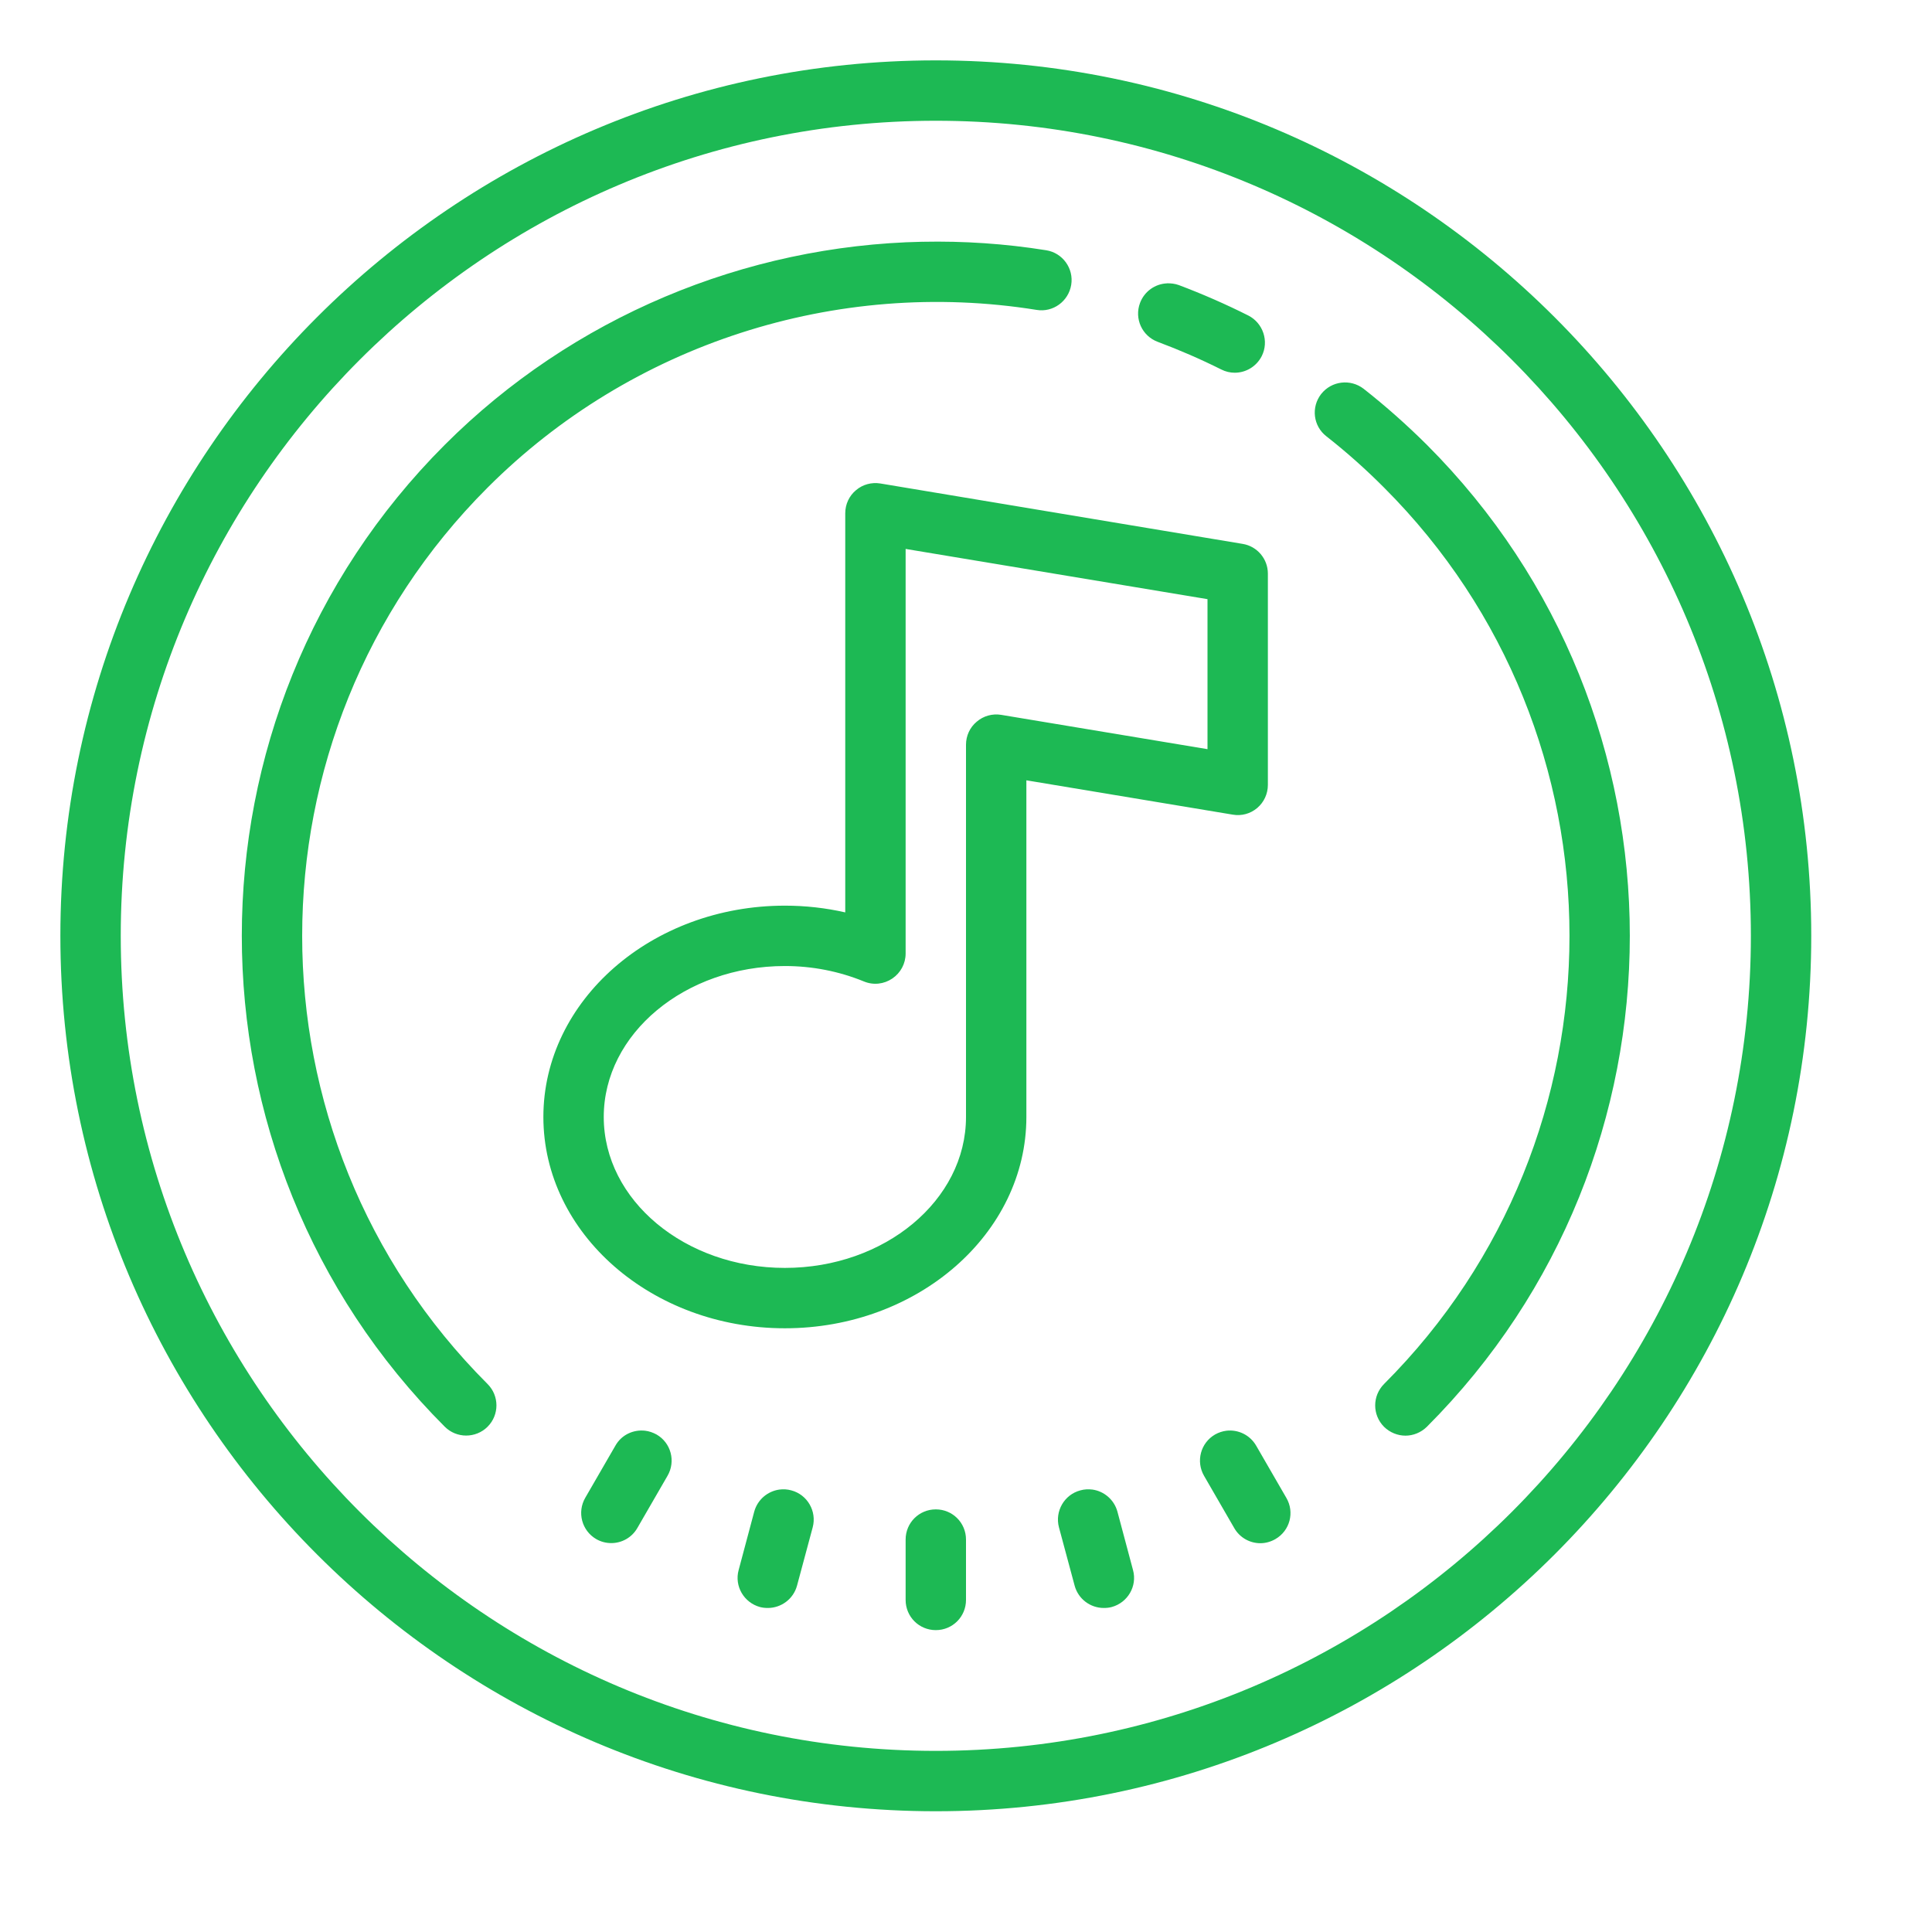 <svg xmlns="http://www.w3.org/2000/svg" xmlns:xlink="http://www.w3.org/1999/xlink" viewBox="0,0,256,256" width="64px" height="64px" fill-rule="nonzero"><g transform=""><g fill="#1db954" fill-rule="nonzero" stroke="none" stroke-width="1" stroke-linecap="butt" stroke-linejoin="miter" stroke-miterlimit="10" stroke-dasharray="" stroke-dashoffset="0" font-family="none" font-weight="none" font-size="none" text-anchor="none" style="mix-blend-mode: normal"><g transform="scale(4,4)"><path d="M31,2c-15.988,0 -29,13.012 -29,29c0,15.988 13.012,29 29,29c15.988,0 29,-13.012 29,-29c0,-15.988 -13.012,-29 -29,-29zM31,4c14.887,0 27,12.113 27,27c0,14.887 -12.113,27 -27,27c-14.887,0 -27,-12.113 -27,-27c0,-14.887 12.113,-27 27,-27zM30.562,8.008c-5.891,0.121 -11.602,2.5 -15.828,6.727c-8.965,8.969 -8.965,23.559 0,32.527c0.195,0.195 0.453,0.293 0.707,0.293c0.258,0 0.516,-0.098 0.711,-0.293c0.391,-0.391 0.391,-1.023 0,-1.414c-8.191,-8.188 -8.188,-21.508 0,-29.695c4.746,-4.75 11.547,-6.953 18.188,-5.887c0.543,0.09 1.055,-0.285 1.145,-0.828c0.09,-0.547 -0.285,-1.062 -0.828,-1.148c-1.367,-0.219 -2.734,-0.309 -4.094,-0.281zM38.656,9.387c-0.387,0.016 -0.746,0.262 -0.891,0.648c-0.195,0.52 0.066,1.094 0.586,1.289c0.711,0.266 1.414,0.57 2.102,0.914c0.145,0.074 0.297,0.109 0.449,0.109c0.363,0 0.715,-0.199 0.895,-0.551c0.246,-0.488 0.047,-1.094 -0.445,-1.344c-0.746,-0.375 -1.523,-0.715 -2.301,-1.008c-0.129,-0.047 -0.262,-0.062 -0.395,-0.059zM44.434,12.676c-0.258,0.031 -0.496,0.16 -0.668,0.375c-0.34,0.438 -0.266,1.062 0.172,1.402c0.668,0.523 1.312,1.098 1.91,1.699c8.191,8.188 8.191,21.508 0,29.695c-0.391,0.395 -0.391,1.023 0,1.418c0.195,0.191 0.453,0.293 0.711,0.293c0.254,0 0.512,-0.102 0.707,-0.293c8.965,-8.969 8.965,-23.562 0,-32.531c-0.66,-0.656 -1.363,-1.281 -2.094,-1.855c-0.219,-0.168 -0.484,-0.234 -0.738,-0.203zM29.164,16.016c-0.289,-0.047 -0.586,0.031 -0.809,0.223c-0.227,0.188 -0.355,0.469 -0.355,0.762v13.223c-0.652,-0.148 -1.32,-0.223 -2,-0.223c-4.41,0 -8,3.141 -8,7c0,3.859 3.59,7 8,7c4.41,0 8,-3.141 8,-7v-11.152l6.836,1.137c0.293,0.051 0.586,-0.031 0.809,-0.219c0.227,-0.191 0.355,-0.473 0.355,-0.766v-7c0,-0.488 -0.355,-0.906 -0.836,-0.984zM30,18.184l10,1.664v4.969l-6.836,-1.137c-0.289,-0.047 -0.586,0.035 -0.809,0.227c-0.227,0.188 -0.355,0.469 -0.355,0.762v12.332c0,2.758 -2.691,5 -6,5c-3.309,0 -6,-2.242 -6,-5c0,-2.758 2.691,-5 6,-5c0.906,0 1.789,0.172 2.621,0.512c0.312,0.129 0.66,0.09 0.938,-0.098c0.277,-0.188 0.441,-0.496 0.441,-0.828zM21.375,47.395c-0.391,-0.047 -0.785,0.133 -0.988,0.492l-1,1.73c-0.277,0.48 -0.113,1.09 0.363,1.367c0.156,0.09 0.328,0.133 0.5,0.133c0.344,0 0.68,-0.18 0.863,-0.5l1,-1.73c0.277,-0.477 0.117,-1.09 -0.363,-1.367c-0.121,-0.066 -0.246,-0.109 -0.375,-0.125zM40.625,47.395c-0.129,0.016 -0.258,0.059 -0.375,0.125c-0.48,0.277 -0.641,0.891 -0.363,1.371l1,1.73c0.184,0.32 0.52,0.5 0.863,0.5c0.172,0 0.344,-0.047 0.5,-0.137c0.48,-0.277 0.641,-0.887 0.363,-1.363l-1,-1.73c-0.207,-0.359 -0.602,-0.543 -0.988,-0.496zM25.816,49.344c-0.387,0.055 -0.723,0.332 -0.832,0.734l-0.516,1.934c-0.145,0.531 0.176,1.078 0.707,1.223c0.086,0.023 0.172,0.031 0.262,0.031c0.438,0 0.844,-0.293 0.965,-0.738l0.52,-1.934c0.141,-0.531 -0.176,-1.082 -0.707,-1.223c-0.137,-0.039 -0.27,-0.043 -0.398,-0.027zM36.188,49.344c-0.129,-0.016 -0.266,-0.012 -0.402,0.027c-0.531,0.141 -0.848,0.691 -0.707,1.223l0.52,1.934c0.121,0.445 0.523,0.738 0.965,0.738c0.09,0 0.176,-0.008 0.262,-0.031c0.531,-0.145 0.852,-0.691 0.707,-1.223l-0.516,-1.934c-0.109,-0.402 -0.445,-0.68 -0.828,-0.734zM31,50c-0.555,0 -1,0.445 -1,1v2c0,0.555 0.445,1 1,1c0.555,0 1,-0.445 1,-1v-2c0,-0.555 -0.445,-1 -1,-1z"></path></g></g></g></svg>